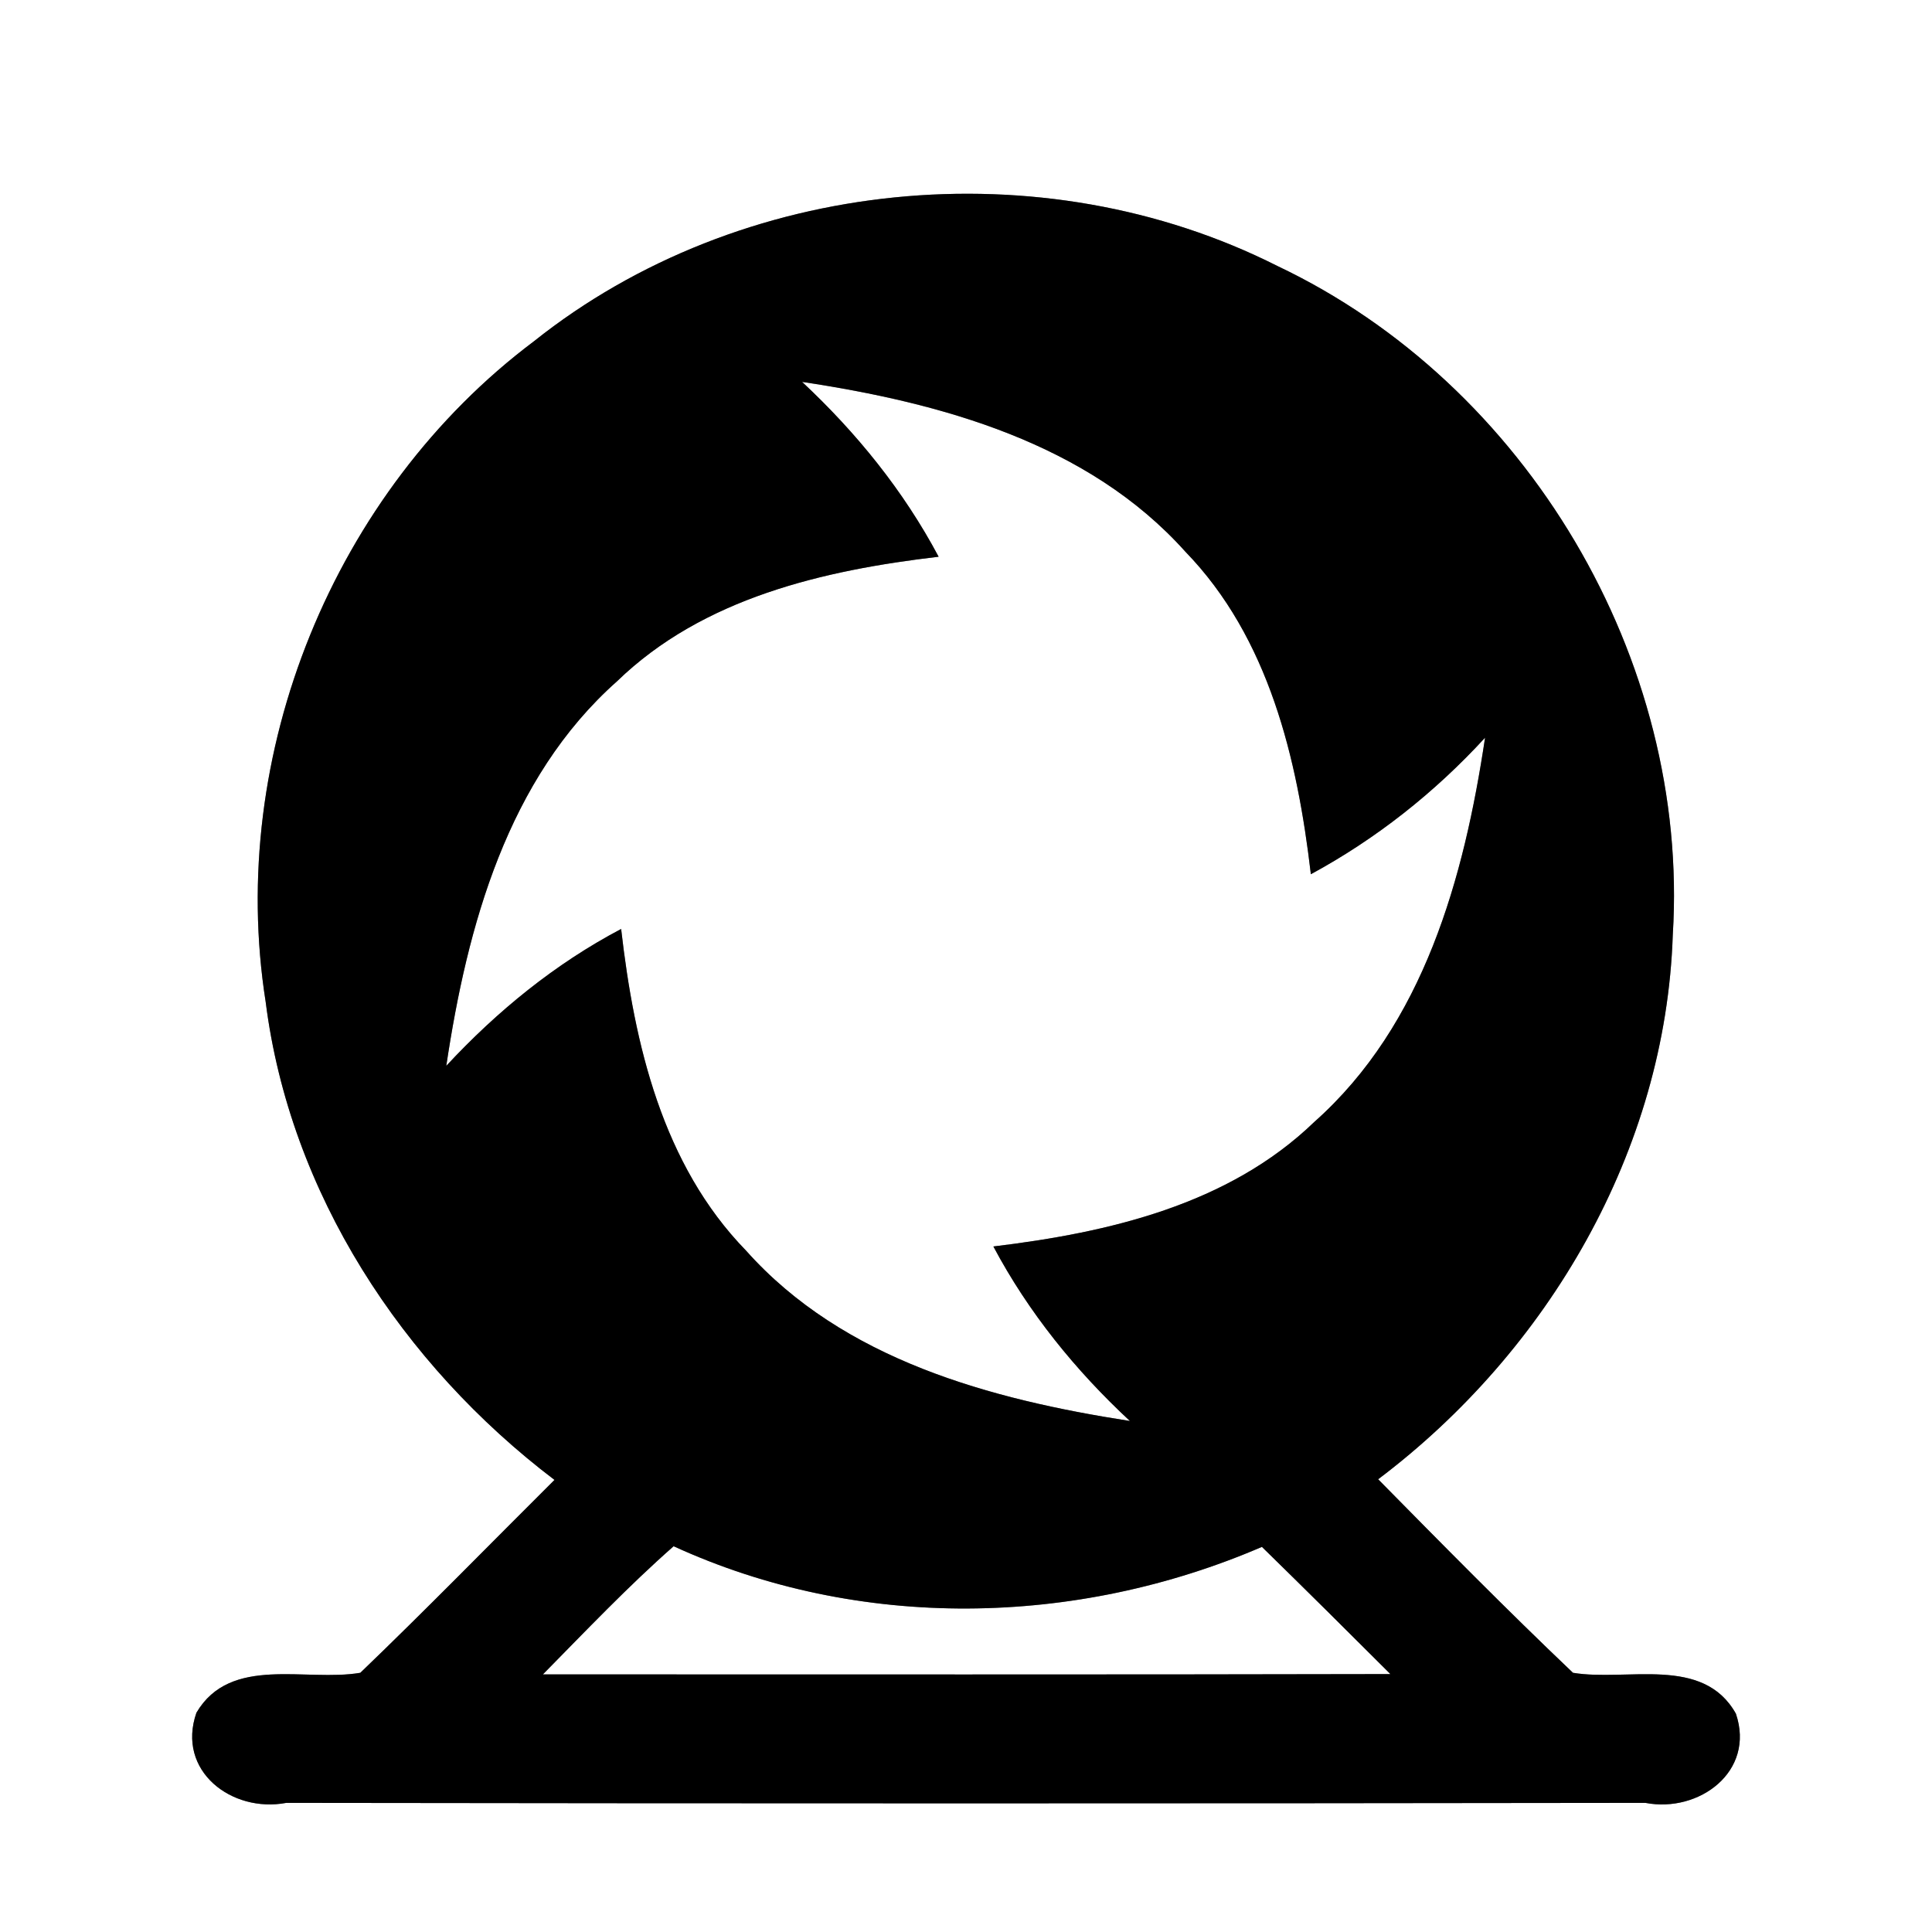 <?xml version="1.0" encoding="UTF-8" ?>
<!DOCTYPE svg PUBLIC "-//W3C//DTD SVG 1.1//EN" "http://www.w3.org/Graphics/SVG/1.1/DTD/svg11.dtd">
<svg width="60pt" height="60pt" viewBox="0 0 60 60" version="1.1" xmlns="http://www.w3.org/2000/svg">
<rect x="0" y="0" width="60" height="60" fill="#808080" stroke="none"/>
<g id="#ffffffff">
<path fill="#ffffff" opacity="1.00" d=" M 0.00 0.00 L 60.00 0.00 L 60.00 60.00 L 0.00 60.00 L 0.00 0.00 M 16.58 10.60 C 10.36 15.27 7.04 23.43 8.25 31.11 C 9.00 37.05 12.49 42.37 17.22 45.96 C 15.21 47.96 13.23 49.99 11.19 51.95 C 9.50 52.24 7.16 51.39 6.10 53.19 C 5.47 55.00 7.20 56.31 8.89 55.99 C 22.96 56.01 37.03 56.01 51.10 55.99 C 52.76 56.31 54.52 55.02 53.91 53.22 C 52.89 51.40 50.53 52.23 48.85 51.95 C 46.79 49.99 44.79 47.96 42.80 45.94 C 48.09 41.95 51.73 35.72 51.95 29.03 C 52.48 20.48 47.41 11.93 39.67 8.26 C 32.36 4.57 22.99 5.49 16.58 10.60 Z" />
<path fill="#ffffff" opacity="1.00" d=" M 24.91 11.86 C 29.23 12.51 33.79 13.76 36.81 17.13 C 39.41 19.81 40.29 23.56 40.71 27.15 C 42.74 26.05 44.56 24.61 46.12 22.91 C 45.47 27.25 44.22 31.82 40.82 34.84 C 38.15 37.42 34.42 38.28 30.85 38.71 C 31.94 40.76 33.40 42.56 35.09 44.13 C 30.77 43.46 26.19 42.23 23.17 38.84 C 20.57 36.17 19.70 32.43 19.29 28.85 C 17.24 29.93 15.44 31.40 13.86 33.10 C 14.51 28.76 15.76 24.18 19.16 21.16 C 21.83 18.57 25.57 17.71 29.15 17.29 C 28.06 15.24 26.60 13.44 24.91 11.86 Z" />
<path fill="#ffffff" opacity="1.00" d=" M 16.86 52.00 C 18.19 50.65 19.50 49.27 20.92 48.02 C 26.68 50.66 33.41 50.53 39.19 48.04 C 40.53 49.35 41.86 50.67 43.18 51.99 C 34.41 52.01 25.64 52.00 16.86 52.00 Z" />
</g>
<g id="#000000ff">
<path fill="#000000" opacity="1.00" d=" M 16.58 10.60 C 22.99 5.49 32.36 4.57 39.67 8.26 C 47.41 11.93 52.48 20.48 51.95 29.03 C 51.73 35.72 48.09 41.95 42.80 45.94 C 44.79 47.96 46.79 49.99 48.85 51.95 C 50.53 52.23 52.89 51.40 53.91 53.22 C 54.52 55.02 52.76 56.31 51.10 55.99 C 37.03 56.01 22.96 56.01 8.89 55.99 C 7.20 56.31 5.47 55.00 6.10 53.19 C 7.16 51.39 9.50 52.24 11.19 51.95 C 13.23 49.99 15.21 47.96 17.22 45.96 C 12.49 42.37 9.00 37.05 8.25 31.11 C 7.04 23.43 10.36 15.27 16.58 10.60 M 24.91 11.86 C 26.60 13.44 28.06 15.24 29.15 17.29 C 25.57 17.71 21.83 18.57 19.16 21.16 C 15.76 24.18 14.51 28.76 13.86 33.10 C 15.44 31.40 17.24 29.93 19.29 28.85 C 19.70 32.43 20.57 36.17 23.17 38.84 C 26.19 42.23 30.77 43.46 35.09 44.13 C 33.40 42.56 31.94 40.76 30.85 38.71 C 34.42 38.28 38.15 37.42 40.82 34.84 C 44.22 31.82 45.47 27.25 46.12 22.91 C 44.56 24.61 42.74 26.05 40.71 27.15 C 40.29 23.56 39.41 19.81 36.81 17.13 C 33.79 13.76 29.23 12.51 24.91 11.86 M 16.86 52.00 C 25.64 52.00 34.41 52.01 43.18 51.99 C 41.86 50.67 40.53 49.35 39.19 48.04 C 33.41 50.53 26.68 50.66 20.92 48.02 C 19.50 49.27 18.19 50.65 16.86 52.00 Z" />
</g>
</svg>
